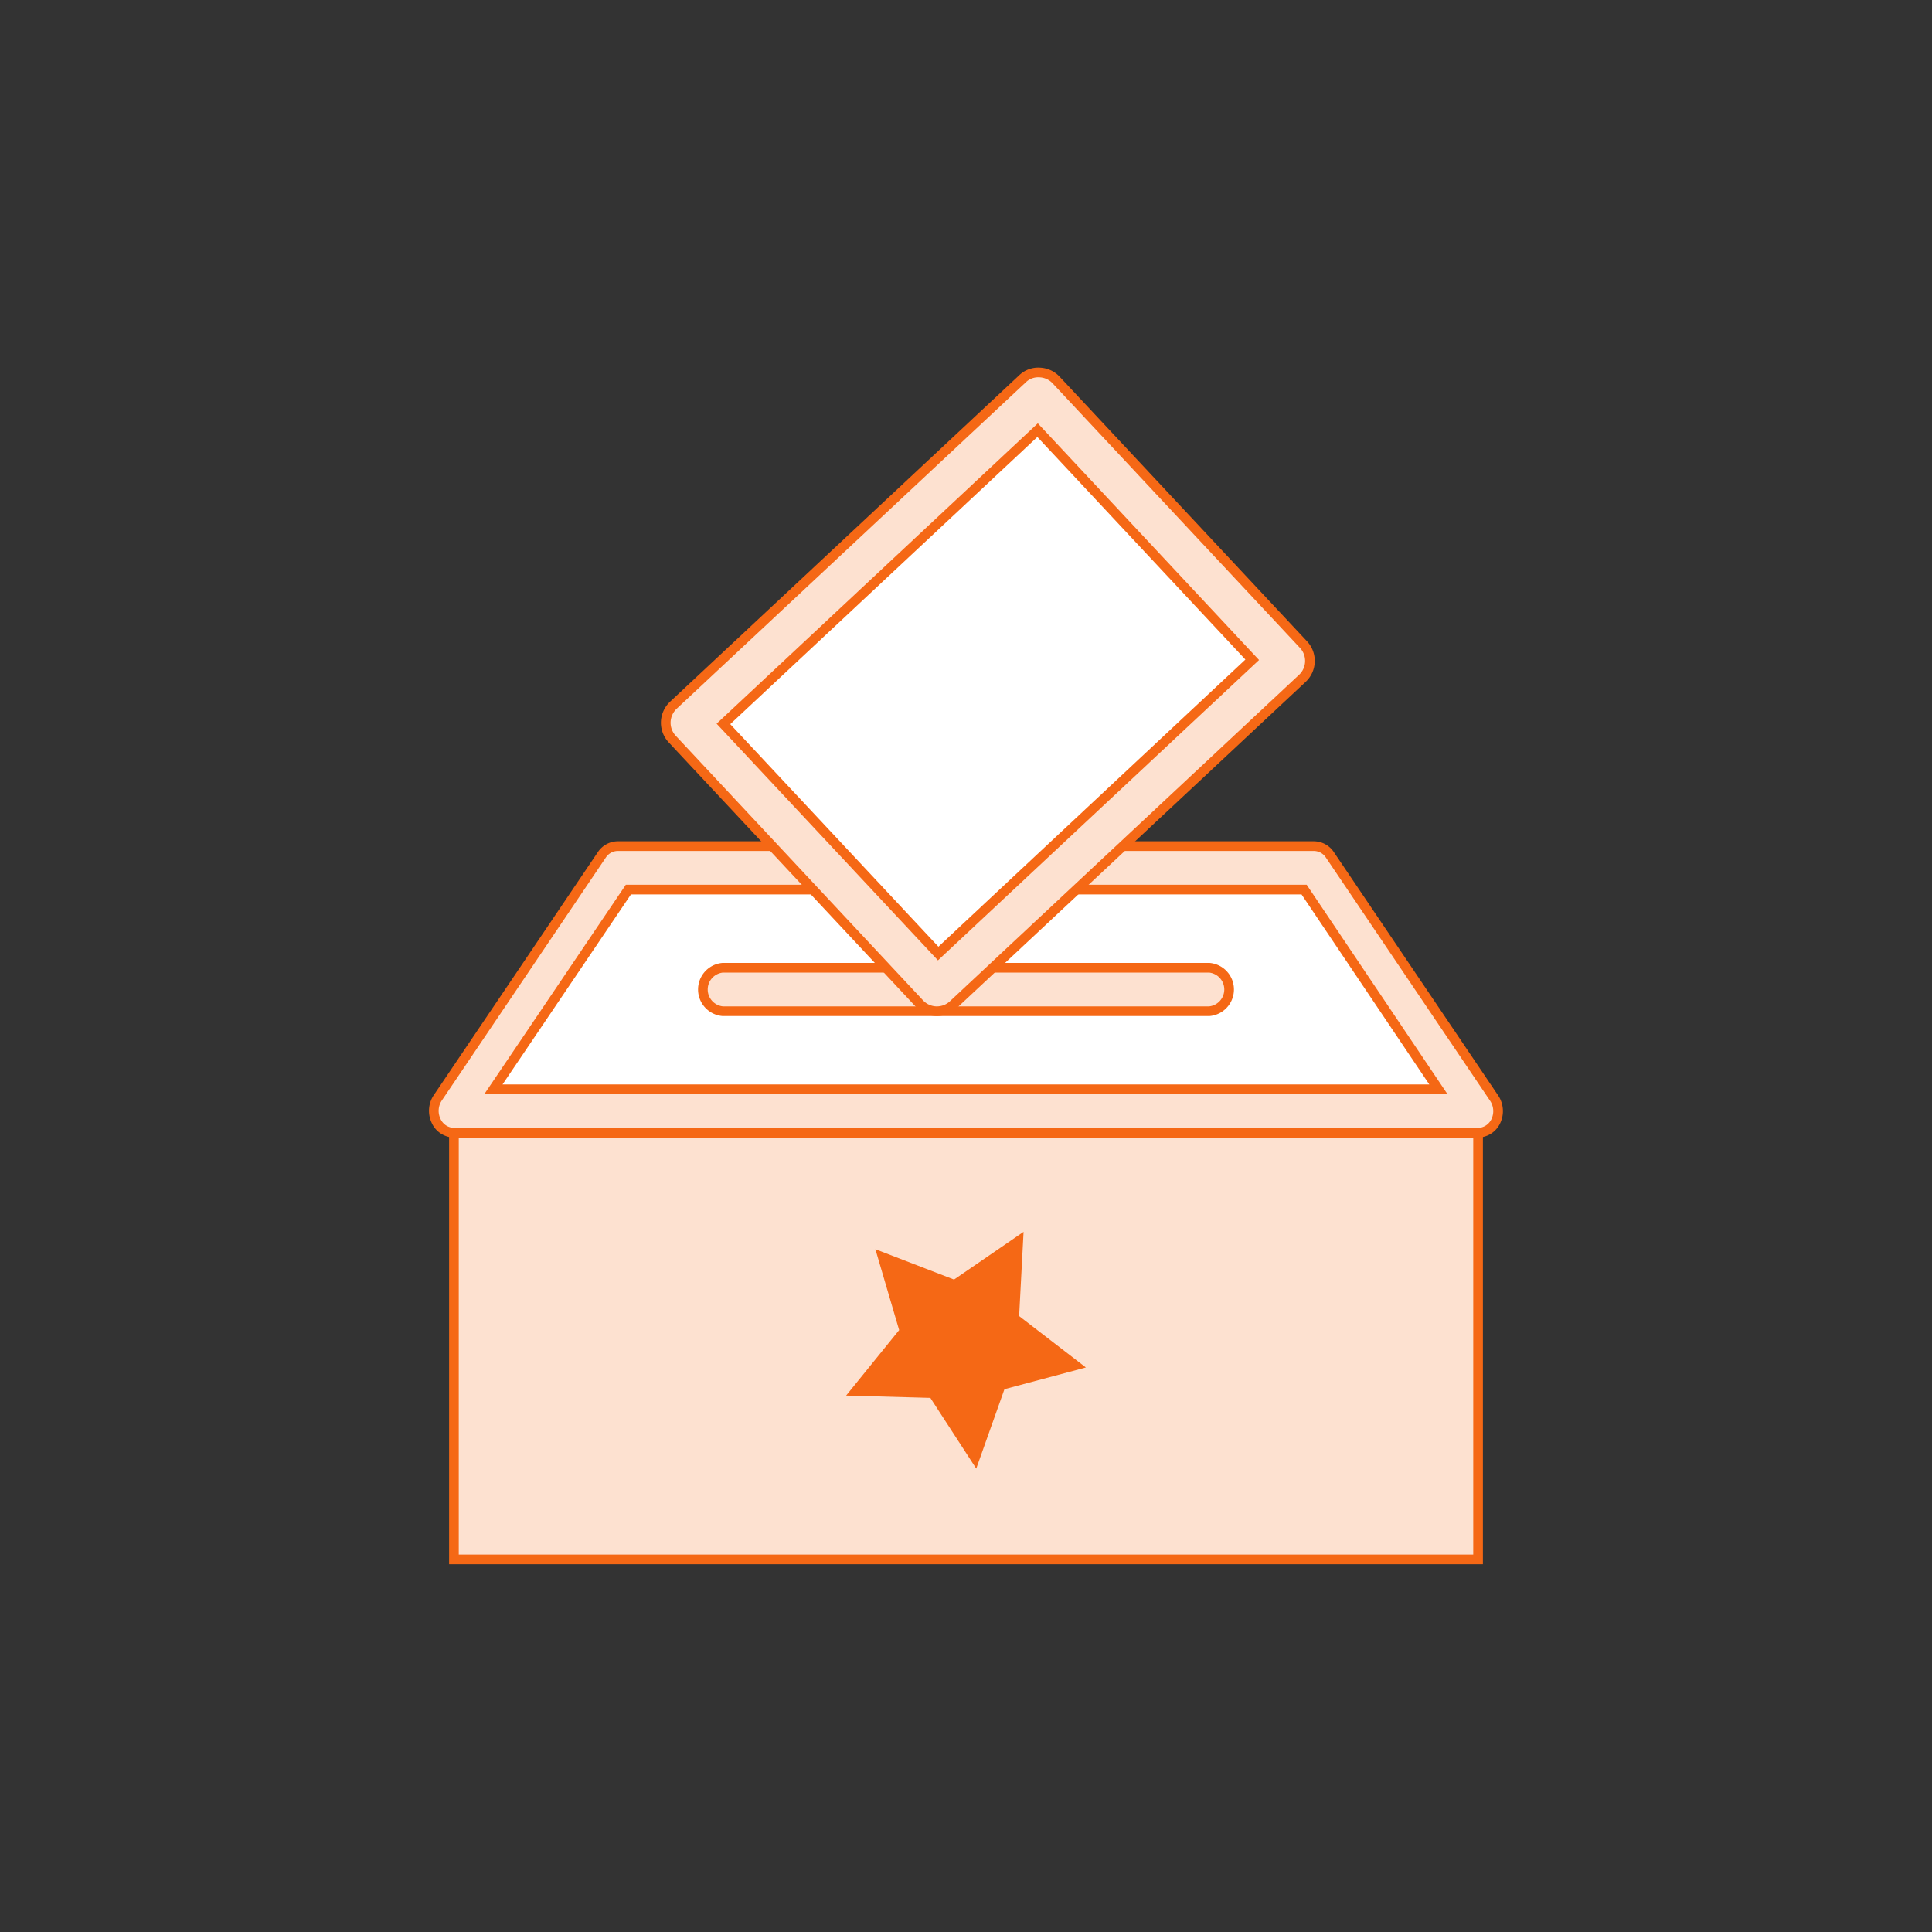 <svg xmlns="http://www.w3.org/2000/svg" viewBox="0 0 200 200"><rect x="0" y="0" width="200" height="200" fill="#333333" stroke="none"/><defs><style>.cls-1,.cls-3{fill:#fff;}.cls-2{fill:#fde1d0;}.cls-2,.cls-3{stroke:#f56815;stroke-miterlimit:10;}.cls-4{fill:#f56815;}.cls-5{fill:none;}</style></defs><g id="图层_2" data-name="图层 2"><g id="图层_1-2" data-name="图层 1"><polygon class="cls-1" points="65.05 92.09 51.09 112.76 148.91 112.76 134.95 92.09 65.05 92.09"/><rect class="cls-2" x="46.99" y="115.01" width="106.02" height="46.42"/><path class="cls-2" d="M153,117.26H47A2.08,2.08,0,0,1,45.13,116a2.41,2.41,0,0,1,.18-2.34l17-25.18A2,2,0,0,1,64,87.59h72a2,2,0,0,1,1.68.92l17,25.18a2.41,2.41,0,0,1,.18,2.34A2.08,2.08,0,0,1,153,117.26Zm-101.92-4.5h97.82L135,92.09H65.05Z"/><path class="cls-2" d="M125.19,104.68H74.81a2.26,2.26,0,0,1,0-4.5h50.38a2.26,2.26,0,0,1,0,4.5Z"/><rect class="cls-3" x="77.53" y="52.88" width="49.46" height="37.49" transform="translate(-21.35 89.16) rotate(-43.08)"/><path class="cls-2" d="M97,104.68h-.08a2.47,2.47,0,0,1-1.73-.78L69.59,76.51a2.48,2.48,0,0,1-.67-1.77A2.52,2.52,0,0,1,69.71,73l36.13-33.78a2.34,2.34,0,0,1,1.77-.66,2.46,2.46,0,0,1,1.72.78l25.6,27.38a2.47,2.47,0,0,1-.11,3.5L98.69,104A2.47,2.47,0,0,1,97,104.68ZM74.89,74.94,97.12,98.71,129.63,68.3,107.41,44.53Z"/><polygon class="cls-4" points="105.96 127.52 105.5 136.24 112.41 141.56 103.98 143.81 101.06 152.03 96.31 144.71 87.59 144.47 93.08 137.69 90.62 129.32 98.76 132.46 105.96 127.52"/><rect class="cls-5" width="200" height="200"/></g></g></svg>